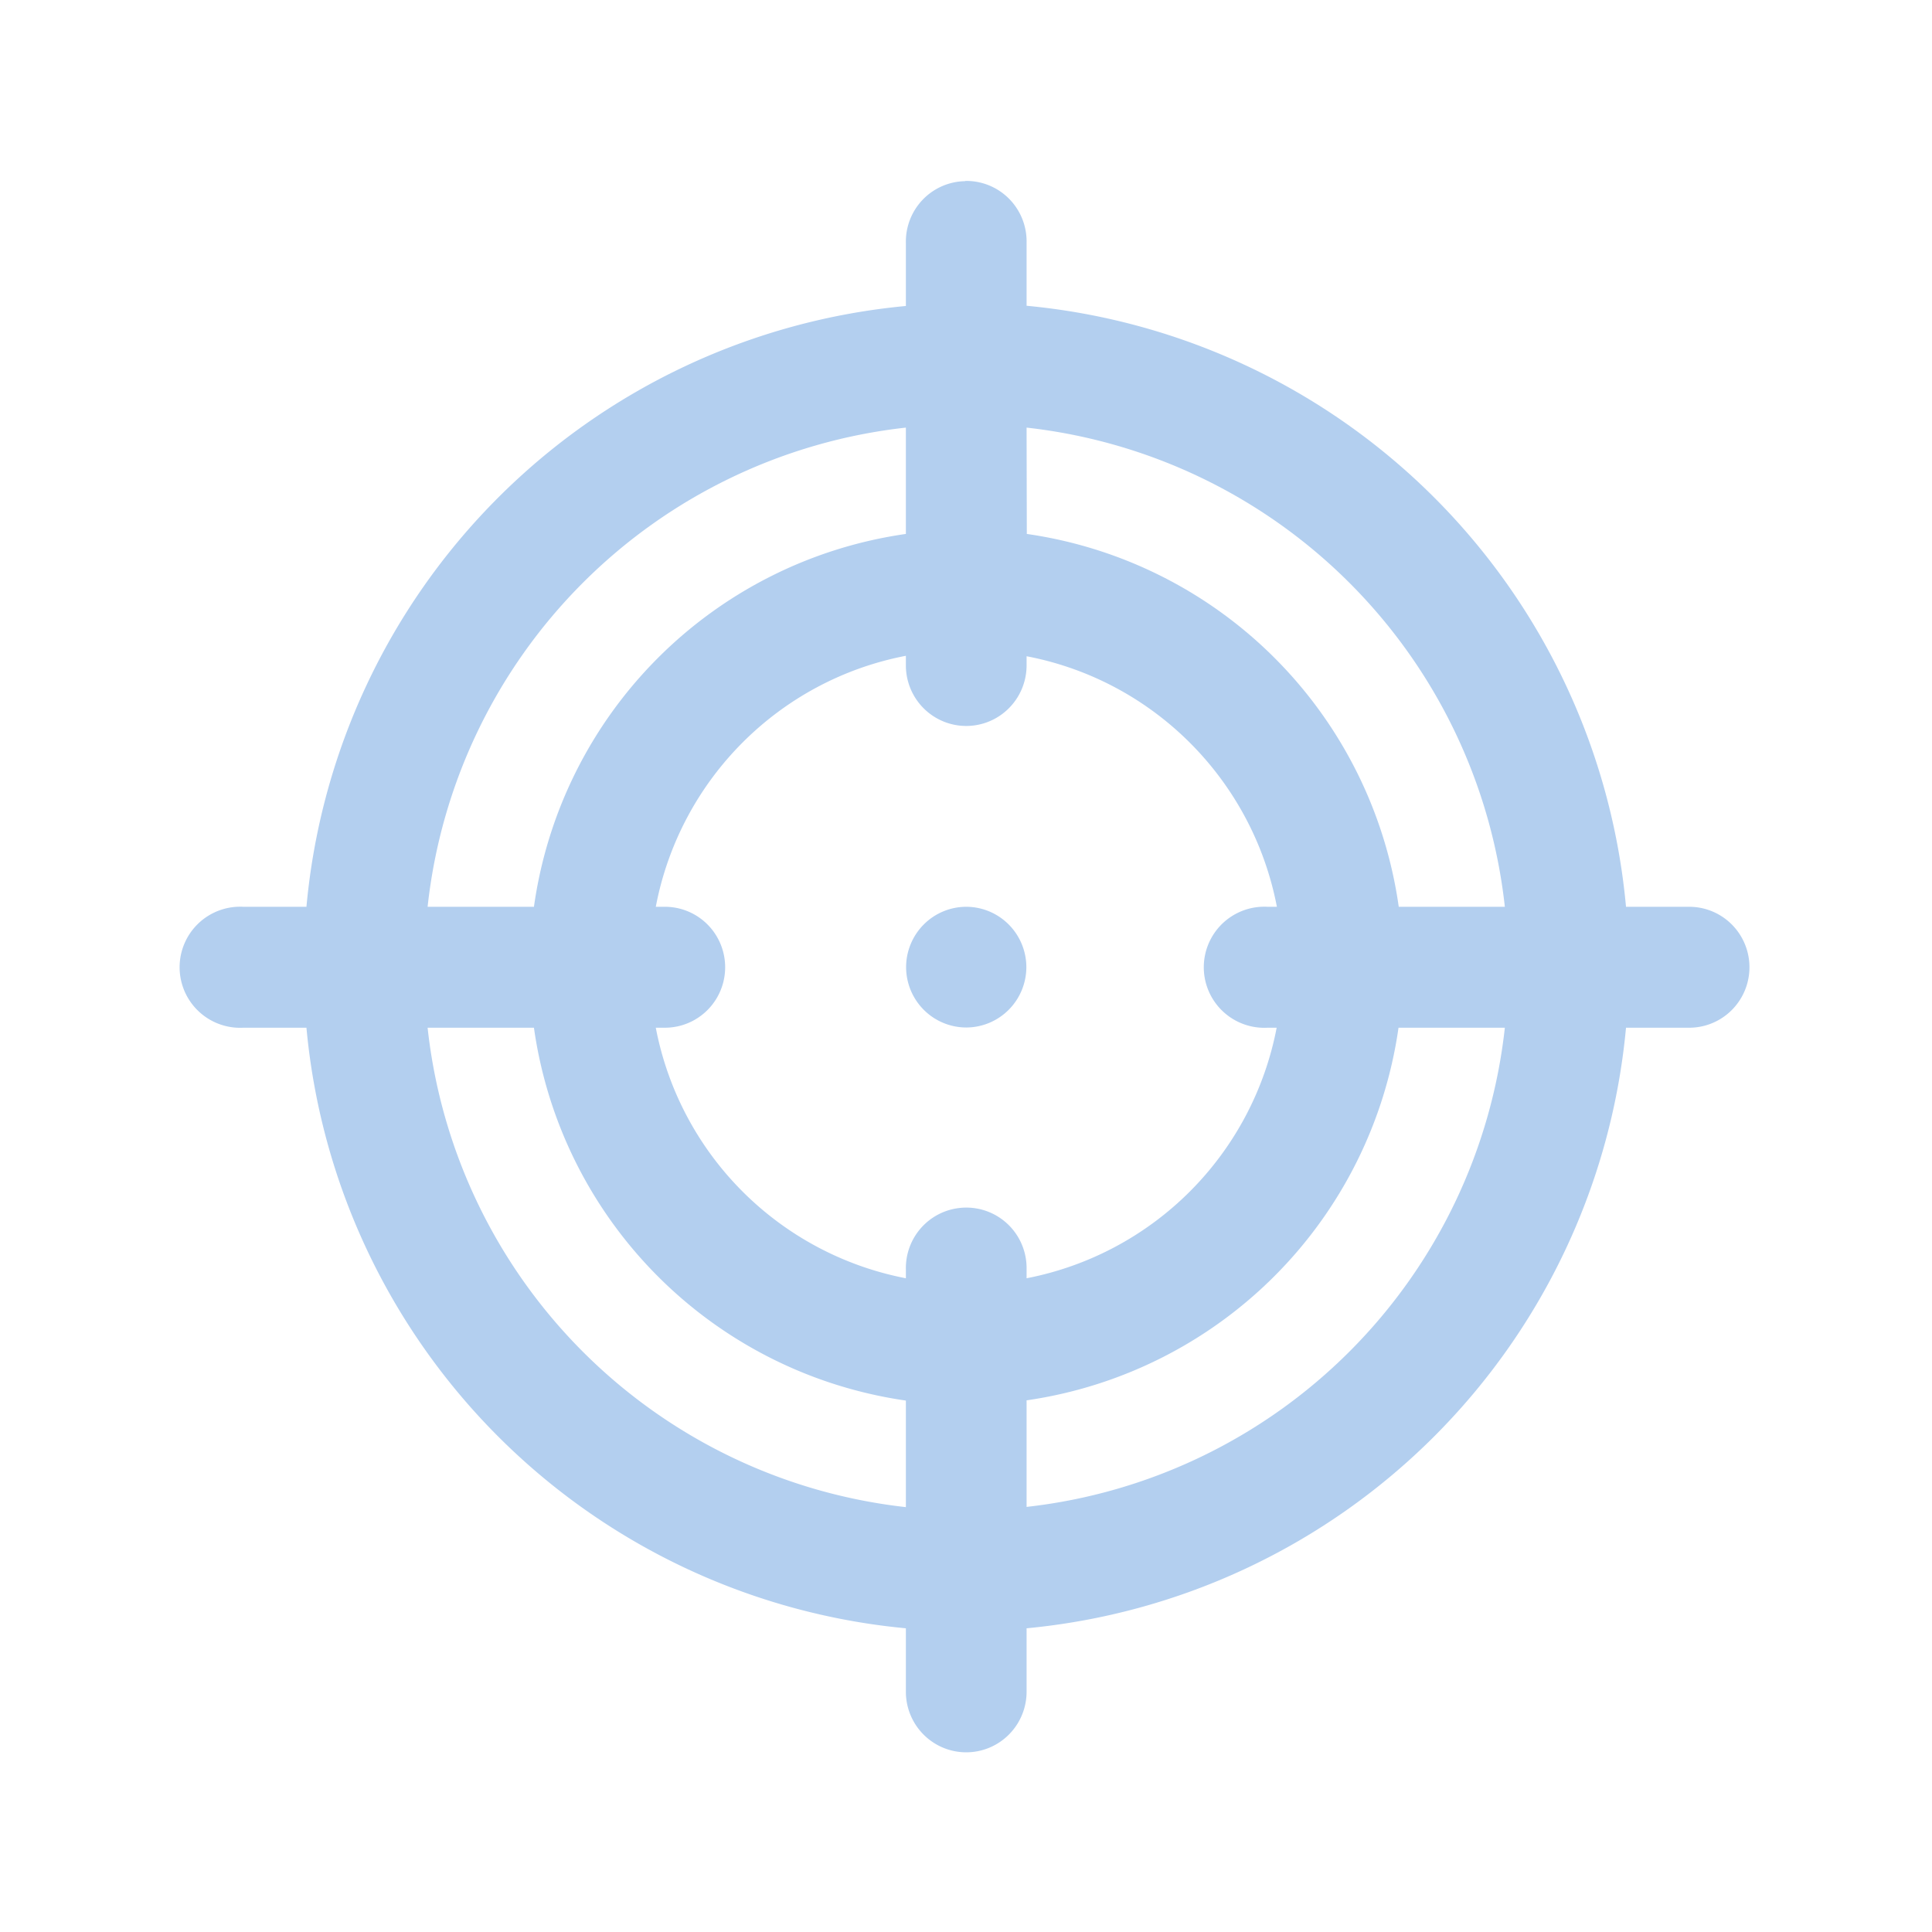 <svg xmlns="http://www.w3.org/2000/svg" width="32" height="32" viewBox="0 0 8.467 8.467"><defs><style>.a{fill:#b3cfef;}</style></defs><path class="a" d="M4.23.794a.264.265 0 0 0-.26.27v.277a2.91 2.91 0 0 0-2.627 2.633h-.277a.264.265 0 0 0-.027 0 .265.265 0 0 0 .027.53h.277A2.912 2.912 0 0 0 3.97 7.136v.278a.264.265 0 0 0 .529 0v-.278a2.914 2.914 0 0 0 2.627-2.632h.277a.264.265 0 1 0 0-.53h-.277A2.912 2.912 0 0 0 4.499 1.34v-.277a.264.265 0 0 0-.27-.27Zm-.26 1.08v.466a1.92 1.92 0 0 0-1.63 1.634h-.466a2.371 2.371 0 0 1 2.096-2.1Zm.529 0a2.373 2.373 0 0 1 2.096 2.1H6.13A1.922 1.922 0 0 0 4.5 2.34Zm-.529 1v.042a.264.265 0 0 0 .529 0v-.04c.555.106.99.541 1.097 1.098h-.041a.264.265 0 0 0-.028 0 .265.265 0 0 0 .028.53h.04a1.384 1.384 0 0 1-1.096 1.098v-.04a.264.265 0 0 0-.294-.268.264.265 0 0 0-.235.268v.04a1.383 1.383 0 0 1-1.096-1.098h.04a.264.265 0 1 0 0-.53h-.04c.106-.557.54-.993 1.096-1.1Zm.265 1.1a.264.265 0 0 0-.264.265.264.265 0 0 0 .264.264.264.265 0 0 0 .263-.264.264.265 0 0 0-.263-.265Zm-2.361.53h.466a1.922 1.922 0 0 0 1.63 1.634v.467a2.373 2.373 0 0 1-2.096-2.101Zm4.255 0h.466a2.374 2.374 0 0 1-2.096 2.1v-.467a1.924 1.924 0 0 0 1.63-1.633Z" color="#000" font-family="sans-serif" font-weight="400" overflow="visible" style="line-height:normal;font-variant-ligatures:normal;font-variant-position:normal;font-variant-caps:normal;font-variant-numeric:normal;font-variant-alternates:normal;font-feature-settings:normal;text-indent:0;text-align:start;text-decoration-line:none;text-decoration-style:solid;text-decoration-color:#000;text-transform:none;text-orientation:mixed;shape-padding:0;isolation:auto;mix-blend-mode:normal"/></svg>